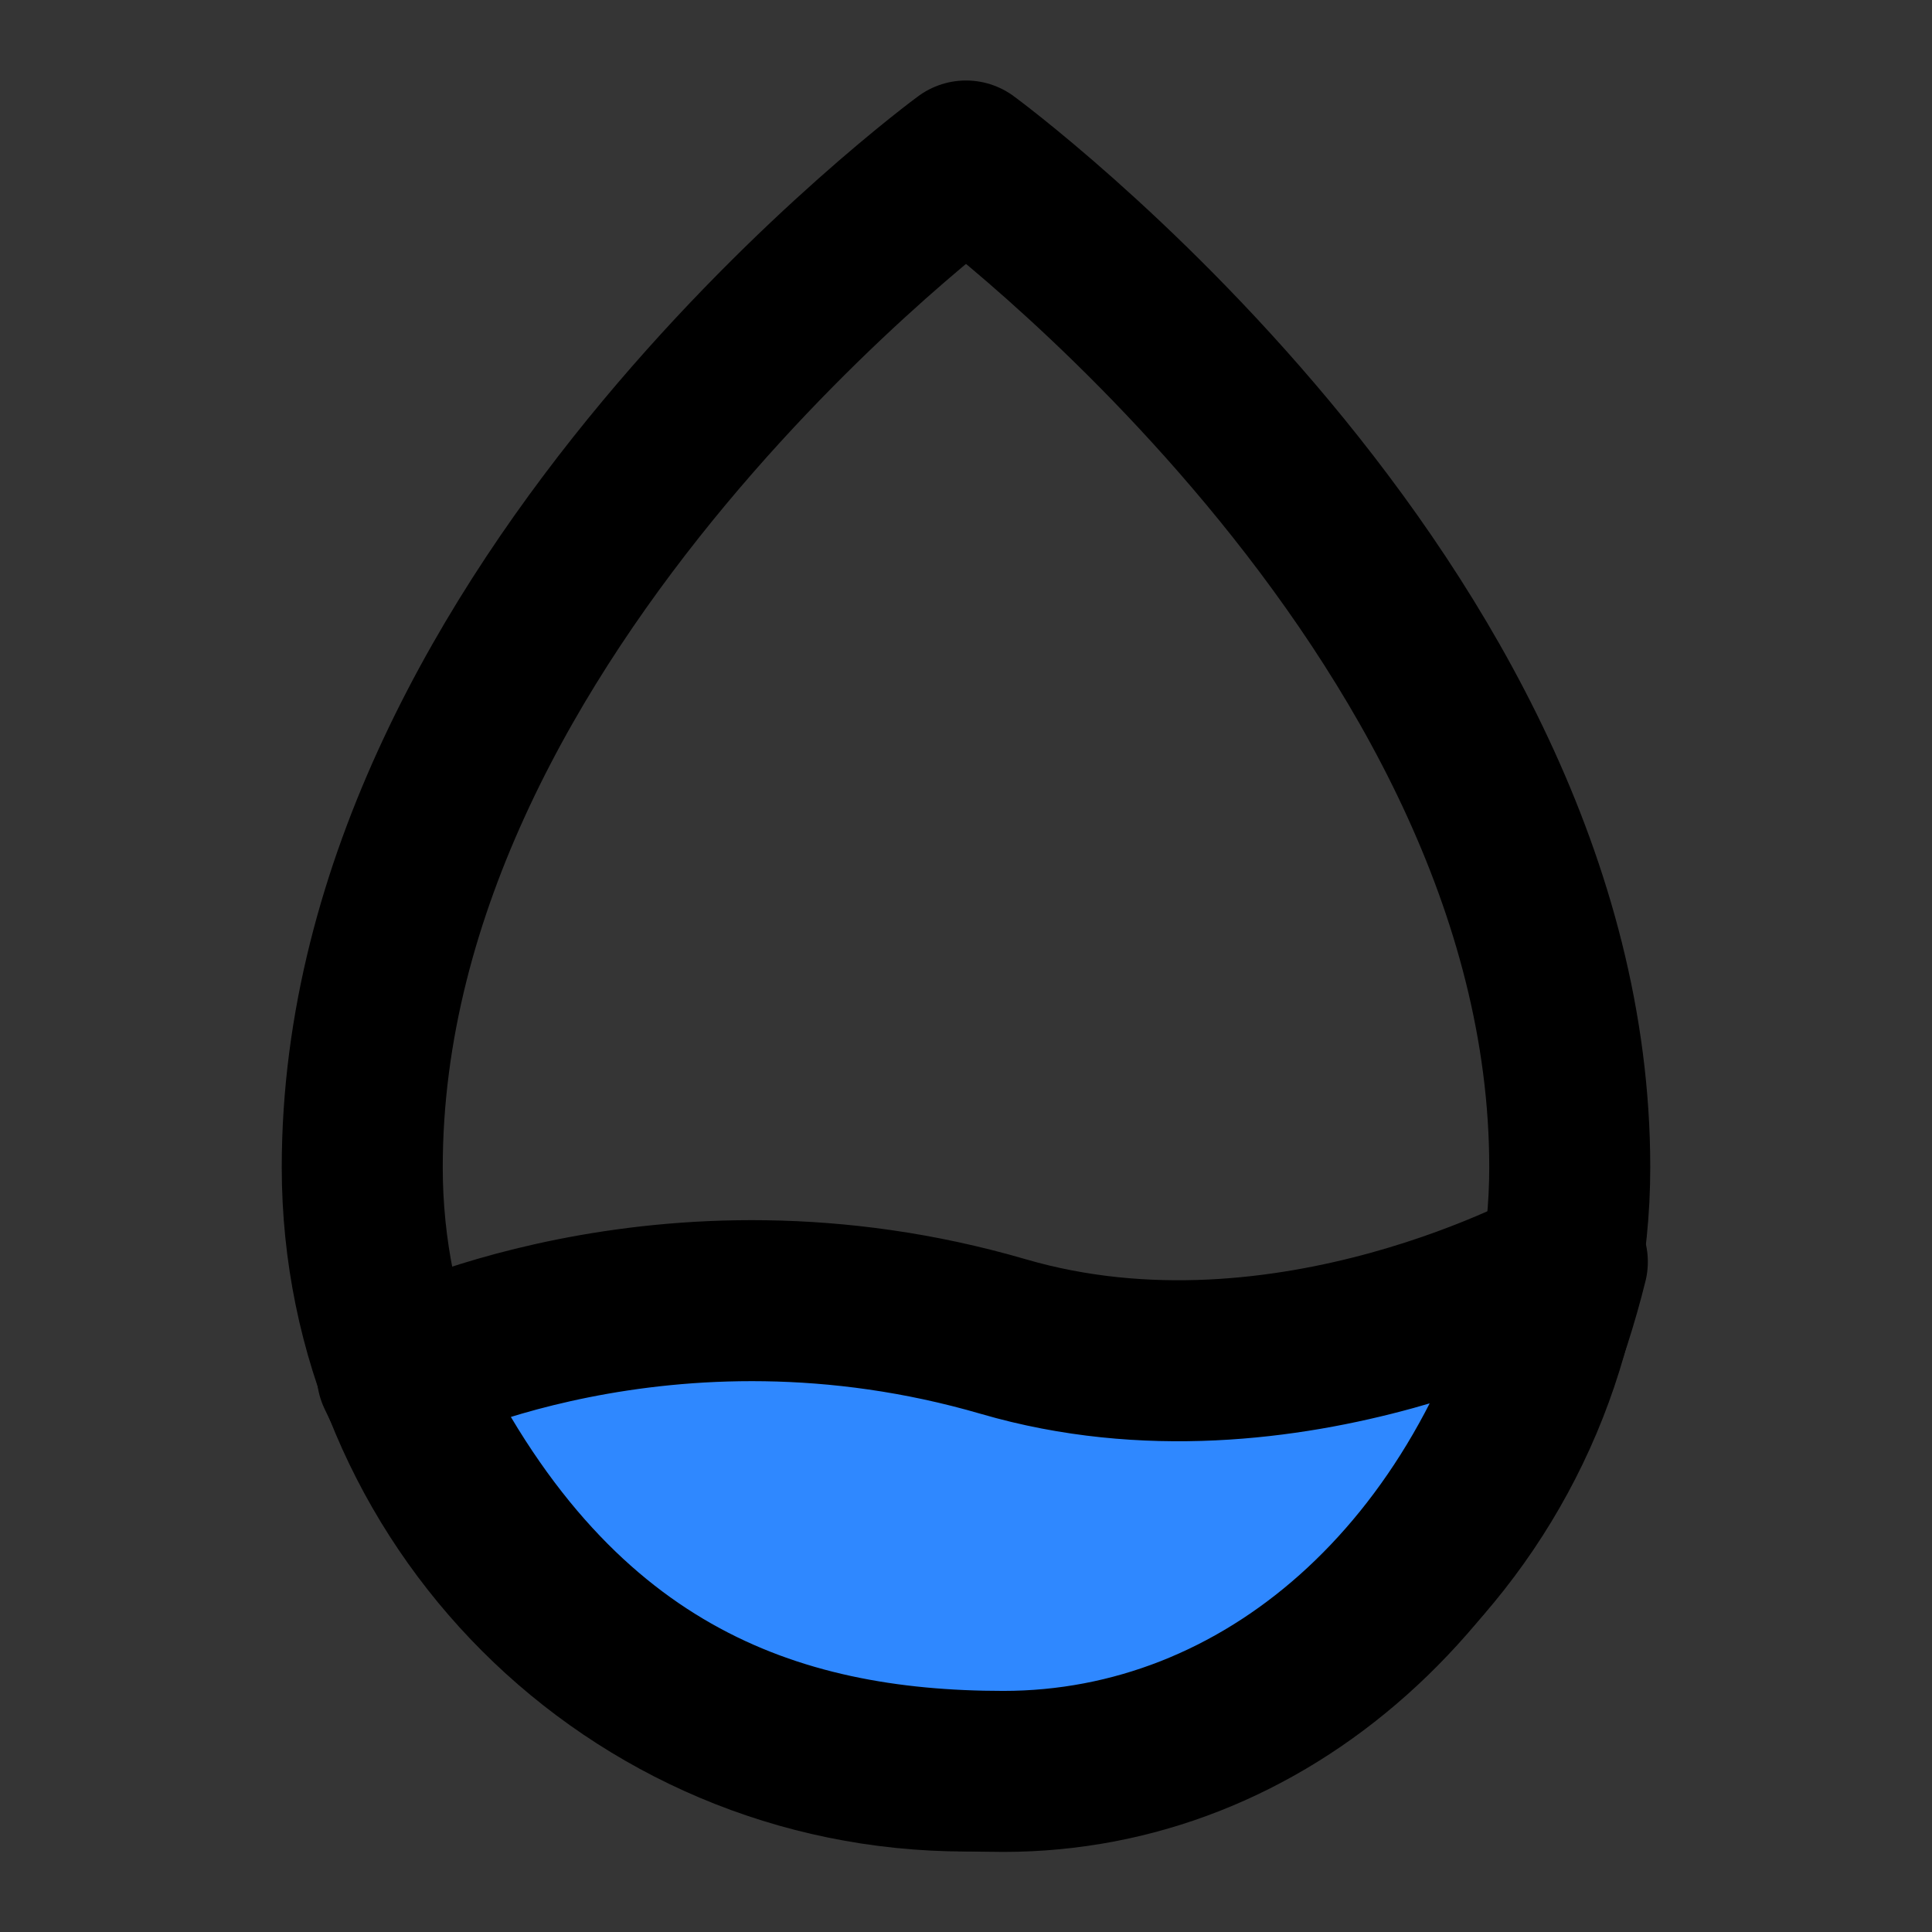 <svg width="800" height="800" viewBox="0 0 800 800" fill="none" xmlns="http://www.w3.org/2000/svg">
<rect x="0" y="0" width="800" height="800" fill="#333333" stroke="none"/>
<g clip-path="url(#clip0_53_6)">
<path d="M800 0H0V800H800V0Z" fill="white" fill-opacity="0.01"/>
<path fill-rule="evenodd" clip-rule="evenodd" d="M400 733.333C538.072 733.333 650 621.405 650 483.333C650 250 400 66.666 400 66.666C400 66.666 150 250 150 483.333C150 621.405 261.928 733.333 400 733.333Z" stroke="black" stroke-width="66.667" stroke-linecap="round" stroke-linejoin="round"/>
<path d="M164.5 569.065C227.5 702.5 321 733.5 415.5 733.5C523 733.5 616.5 653 649 522.5C649 522.5 533.5 587.854 415.5 553.456C275 512.5 164.5 569.065 164.5 569.065Z" fill="#2F88FF" stroke="black" stroke-width="66.667" stroke-linejoin="round"/>
</g>
<defs>
<clipPath id="clip0_53_6">
<rect width="800" height="800" fill="white"/>
</clipPath>
</defs>
</svg>
